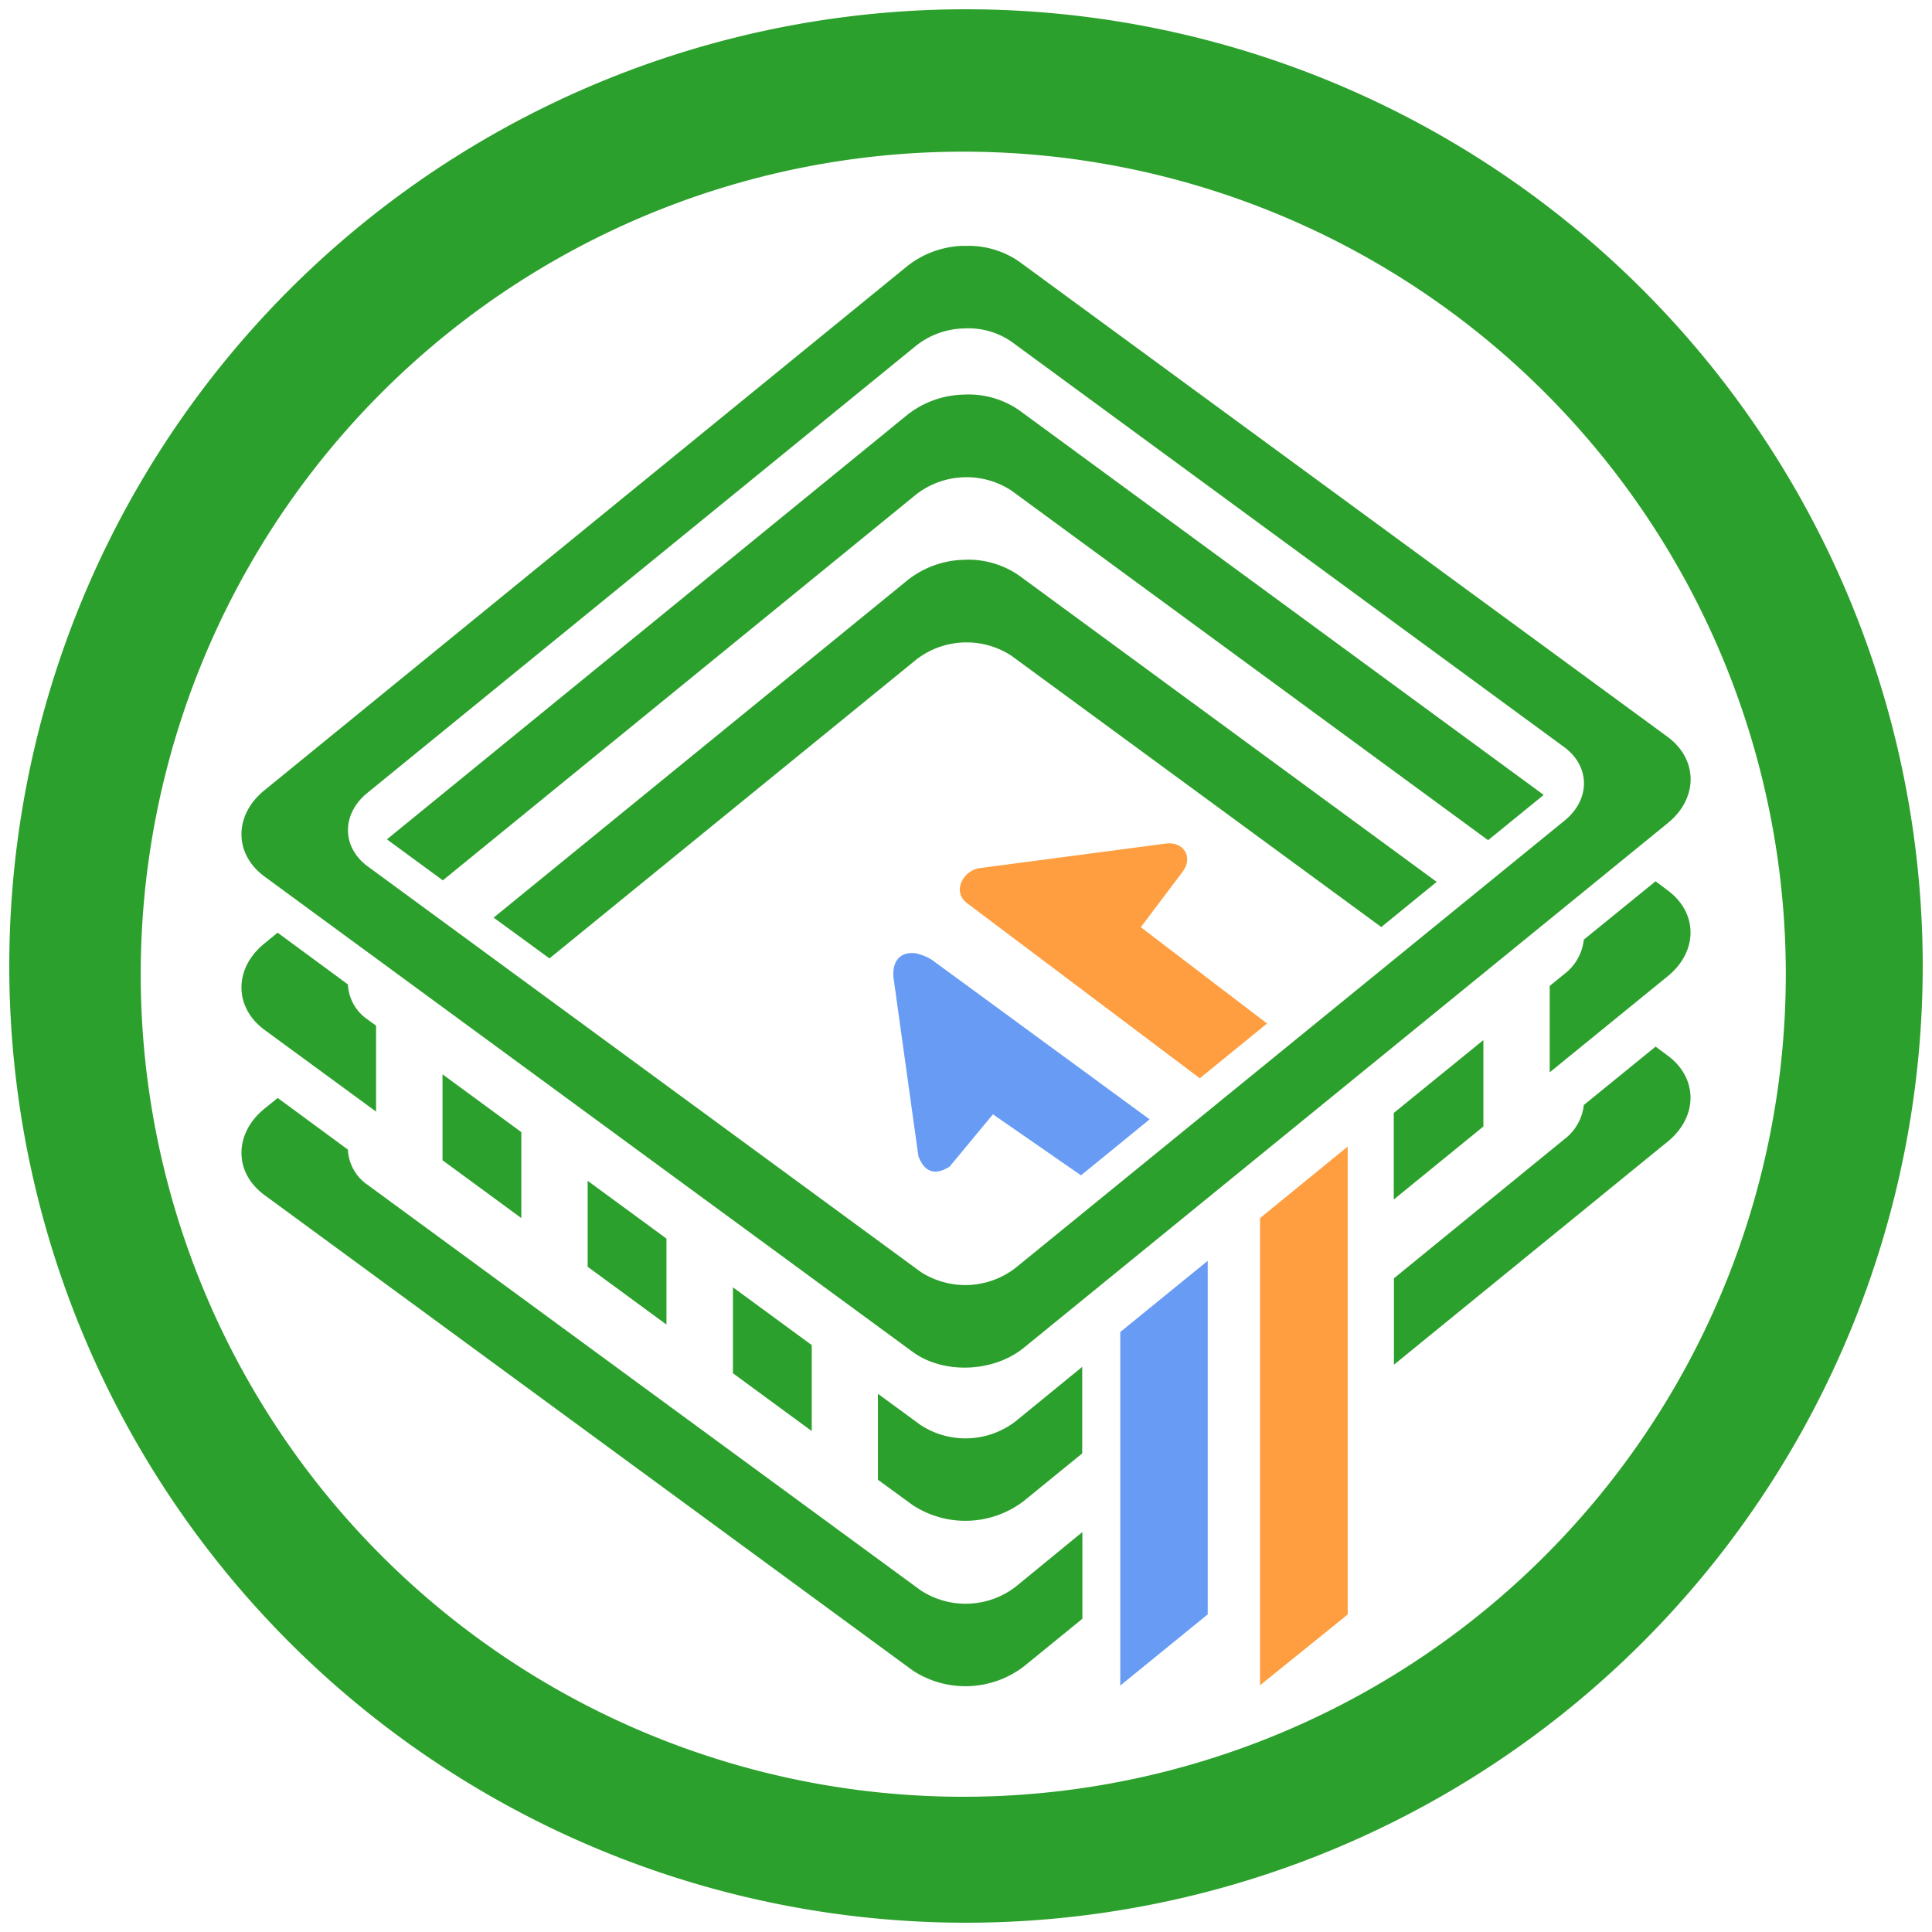 <?xml version="1.0" encoding="UTF-8" standalone="no"?>
<svg
   xmlns:dc="http://purl.org/dc/elements/1.1/"
   xmlns:cc="http://creativecommons.org/ns#"
   xmlns:rdf="http://www.w3.org/1999/02/22-rdf-syntax-ns#"
   xmlns:svg="http://www.w3.org/2000/svg"
   xmlns="http://www.w3.org/2000/svg"
   xmlns:sodipodi="http://sodipodi.sourceforge.net/DTD/sodipodi-0.dtd"
   xmlns:inkscape="http://www.inkscape.org/namespaces/inkscape"
   width="48"
   height="48"
   viewBox="0 0 12.7 12.7"
   version="1.1"
   id="svg8"
   sodipodi:docname="vulnhub.svg"
   inkscape:version="0.92.5 (2060ec1f9f, 2020-04-08)">
  <defs
     id="defs12" />
  <sodipodi:namedview
     pagecolor="#ffffff"
     bordercolor="#666666"
     borderopacity="1"
     objecttolerance="10"
     gridtolerance="10"
     guidetolerance="10"
     inkscape:pageopacity="0"
     inkscape:pageshadow="2"
     inkscape:window-width="1085"
     inkscape:window-height="480"
     id="namedview10"
     showgrid="false"
     inkscape:zoom="4.9166667"
     inkscape:cx="2.1355932"
     inkscape:cy="24"
     inkscape:window-x="0"
     inkscape:window-y="25"
     inkscape:window-maximized="0"
     inkscape:current-layer="svg8" />
  <path
     d="M 6.35,0.061 A 6.29,6.29 0 0 0 0.061,6.35 6.29,6.29 0 0 0 6.35,12.639 6.29,6.29 0 0 0 12.639,6.35 6.29,6.29 0 0 0 6.35,0.061 Z M 6.332,0.997 A 5.407,5.407 0 0 1 11.739,6.404 5.407,5.407 0 0 1 6.332,11.811 5.407,5.407 0 0 1 0.925,6.404 5.407,5.407 0 0 1 6.332,0.997 Z m 0.001,0.619 a 0.62,0.62 0 0 0 -0.365,0.13 l -4.231,3.45 c -0.2,0.163 -0.2,0.418 0.002,0.566 L 6,8.887 C 6.203,9.035 6.532,9.022 6.732,8.858 L 10.964,5.41 c 0.2,-0.163 0.199,-0.419 -0.003,-0.567 L 6.7,1.72 A 0.585,0.585 0 0 0 6.333,1.617 Z m 0.003,0.543 a 0.5,0.5 0 0 1 0.313,0.087 l 3.633,2.665 c 0.172,0.126 0.174,0.344 0.003,0.483 L 6.675,8.335 A 0.54,0.54 0 0 1 6.051,8.36 L 2.417,5.695 C 2.245,5.568 2.244,5.351 2.415,5.212 L 6.025,2.27 A 0.528,0.528 0 0 1 6.336,2.159 Z M 6.333,2.594 A 0.62,0.62 0 0 0 5.968,2.724 L 2.544,5.517 2.551,5.523 2.911,5.787 6.024,3.249 A 0.54,0.54 0 0 1 6.649,3.225 L 9.782,5.523 10.142,5.23 10.147,5.225 6.7,2.697 A 0.585,0.585 0 0 0 6.333,2.594 Z m 0,1.086 A 0.62,0.62 0 0 0 5.968,3.812 L 3.245,6.032 3.612,6.3 6.024,4.335 A 0.54,0.54 0 0 1 6.648,4.31 L 9.08,6.094 9.444,5.797 6.7,3.784 A 0.585,0.585 0 0 0 6.333,3.68 Z m 4.55,2.113 -0.472,0.384 a 0.326,0.326 0 0 1 -0.127,0.225 l -0.097,0.079 v 0.568 l 0.776,-0.632 c 0.2,-0.163 0.2,-0.418 -0.003,-0.566 z M 1.825,6.131 1.737,6.203 c -0.2,0.163 -0.2,0.418 0.002,0.567 L 2.472,7.307 V 6.742 L 2.417,6.702 A 0.295,0.295 0 0 1 2.287,6.471 Z M 9.751,6.837 9.162,7.316 V 7.885 L 9.751,7.405 Z M 10.883,6.88 10.411,7.264 A 0.325,0.325 0 0 1 10.284,7.488 L 9.163,8.403 v 0.568 l 1.8,-1.467 c 0.2,-0.163 0.2,-0.419 -0.003,-0.567 z M 2.909,7.063 v 0.564 l 0.518,0.38 V 7.442 L 2.909,7.062 Z M 1.825,7.218 1.737,7.289 c -0.2,0.164 -0.2,0.42 0.002,0.567 L 6,10.981 a 0.632,0.632 0 0 0 0.732,-0.028 l 0.383,-0.312 v -0.57 L 6.677,10.43 A 0.54,0.54 0 0 1 6.052,10.454 L 2.417,7.789 A 0.296,0.296 0 0 1 2.287,7.557 L 1.825,7.217 Z m 2.038,0.544 v 0.565 l 0.518,0.38 V 8.142 Z m 0.955,0.7 v 0.565 l 0.518,0.38 V 8.842 Z M 7.114,8.985 6.676,9.343 A 0.54,0.54 0 0 1 6.051,9.367 L 5.771,9.162 V 9.727 L 6,9.894 A 0.632,0.632 0 0 0 6.731,9.866 L 7.114,9.554 Z"
     id="path2"
     inkscape:connector-curvature="0"
     style="fill:#2ca02c" />
  <path
     d="M 6.033,6.269 C 5.938,6.249 5.863,6.299 5.873,6.424 L 6.037,7.6 c 0.04,0.106 0.109,0.129 0.205,0.069 L 6.527,7.325 7.106,7.726 7.557,7.358 6.132,6.314 A 0.293,0.293 0 0 0 6.032,6.27 Z M 7.939,8.288 7.364,8.756 v 2.324 l 0.575,-0.468 z"
     id="path4"
     inkscape:connector-curvature="0"
     style="clip-rule:evenodd;opacity:0.75;fill:#367bf0;fill-rule:evenodd" />
  <path
     d="M 7.665,5.545 6.436,5.707 C 6.329,5.725 6.257,5.862 6.357,5.937 L 7.887,7.088 8.329,6.728 7.499,6.095 7.774,5.73 C 7.846,5.635 7.781,5.53 7.664,5.545 Z m 1.194,1.992 -0.576,0.47 v 3.071 l 0.576,-0.465 z"
     id="path6"
     inkscape:connector-curvature="0"
     style="clip-rule:evenodd;opacity:0.75;fill:#fd7d00;fill-rule:evenodd" />
</svg>
